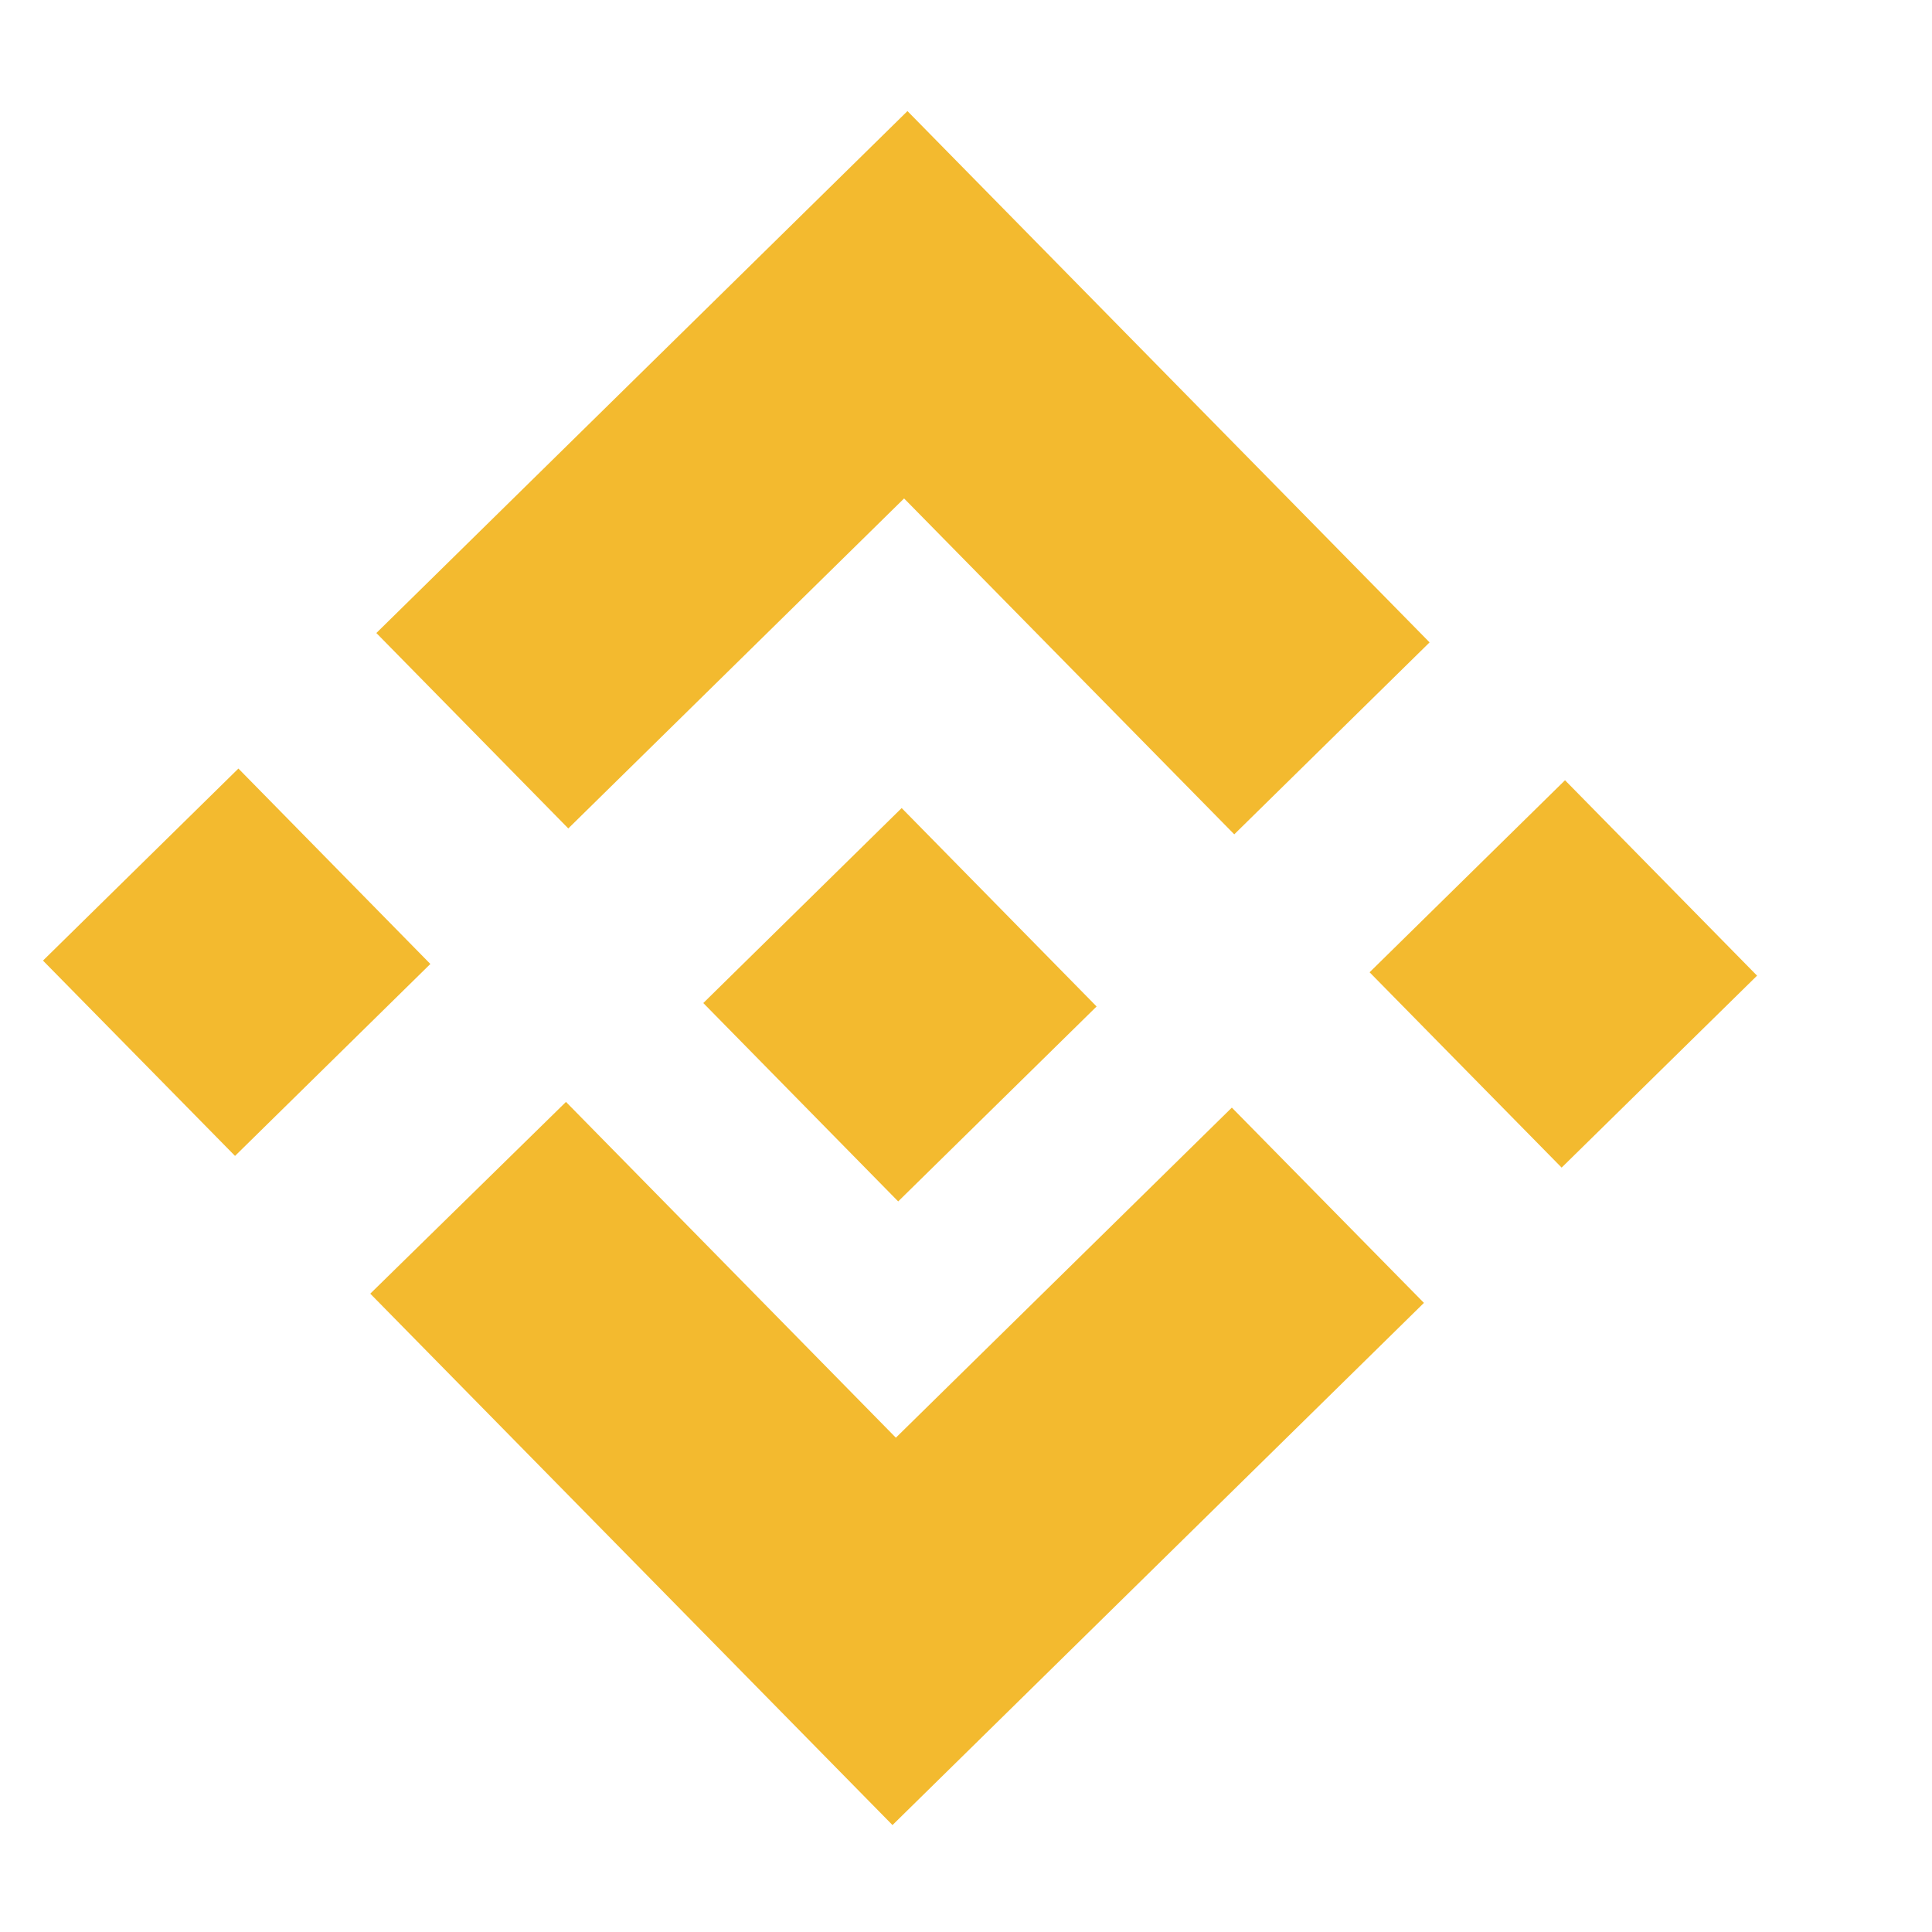<svg width="20" height="20" viewBox="0 0 20 20" fill="none" xmlns="http://www.w3.org/2000/svg">
<g clip-path="url(#clip0_2542_1637)">
<path d="M5.883 8.576L9.359 5.16L12.777 8.637L14.799 6.65L9.394 1.15L3.896 6.553L5.883 8.576L5.883 8.576ZM0.445 9.944L2.468 7.956L4.455 9.979L2.433 11.966L0.445 9.944ZM5.859 11.407L9.274 14.883L12.752 11.466L14.741 13.488L14.739 13.489L9.239 18.893L3.836 13.395L3.833 13.392L5.859 11.407L5.859 11.407ZM14.178 10.065L16.201 8.077L18.189 10.1L16.166 12.087L14.178 10.065Z" fill="#F3BA2F"/>
<path d="M11.35 10.418L11.351 10.418L9.334 8.365L7.817 9.856L7.643 10.027L7.284 10.38L7.281 10.383L7.283 10.386L9.298 12.437L11.351 10.42L11.352 10.419L11.35 10.418" fill="#F3BA2F"/>
</g>
<defs>
<clipPath id="clip0_2542_1637">
<rect width="18.853" height="18.853" fill="white" transform="translate(0.498 0.398) rotate(0.501)"/>
</clipPath>
</defs>
</svg>

